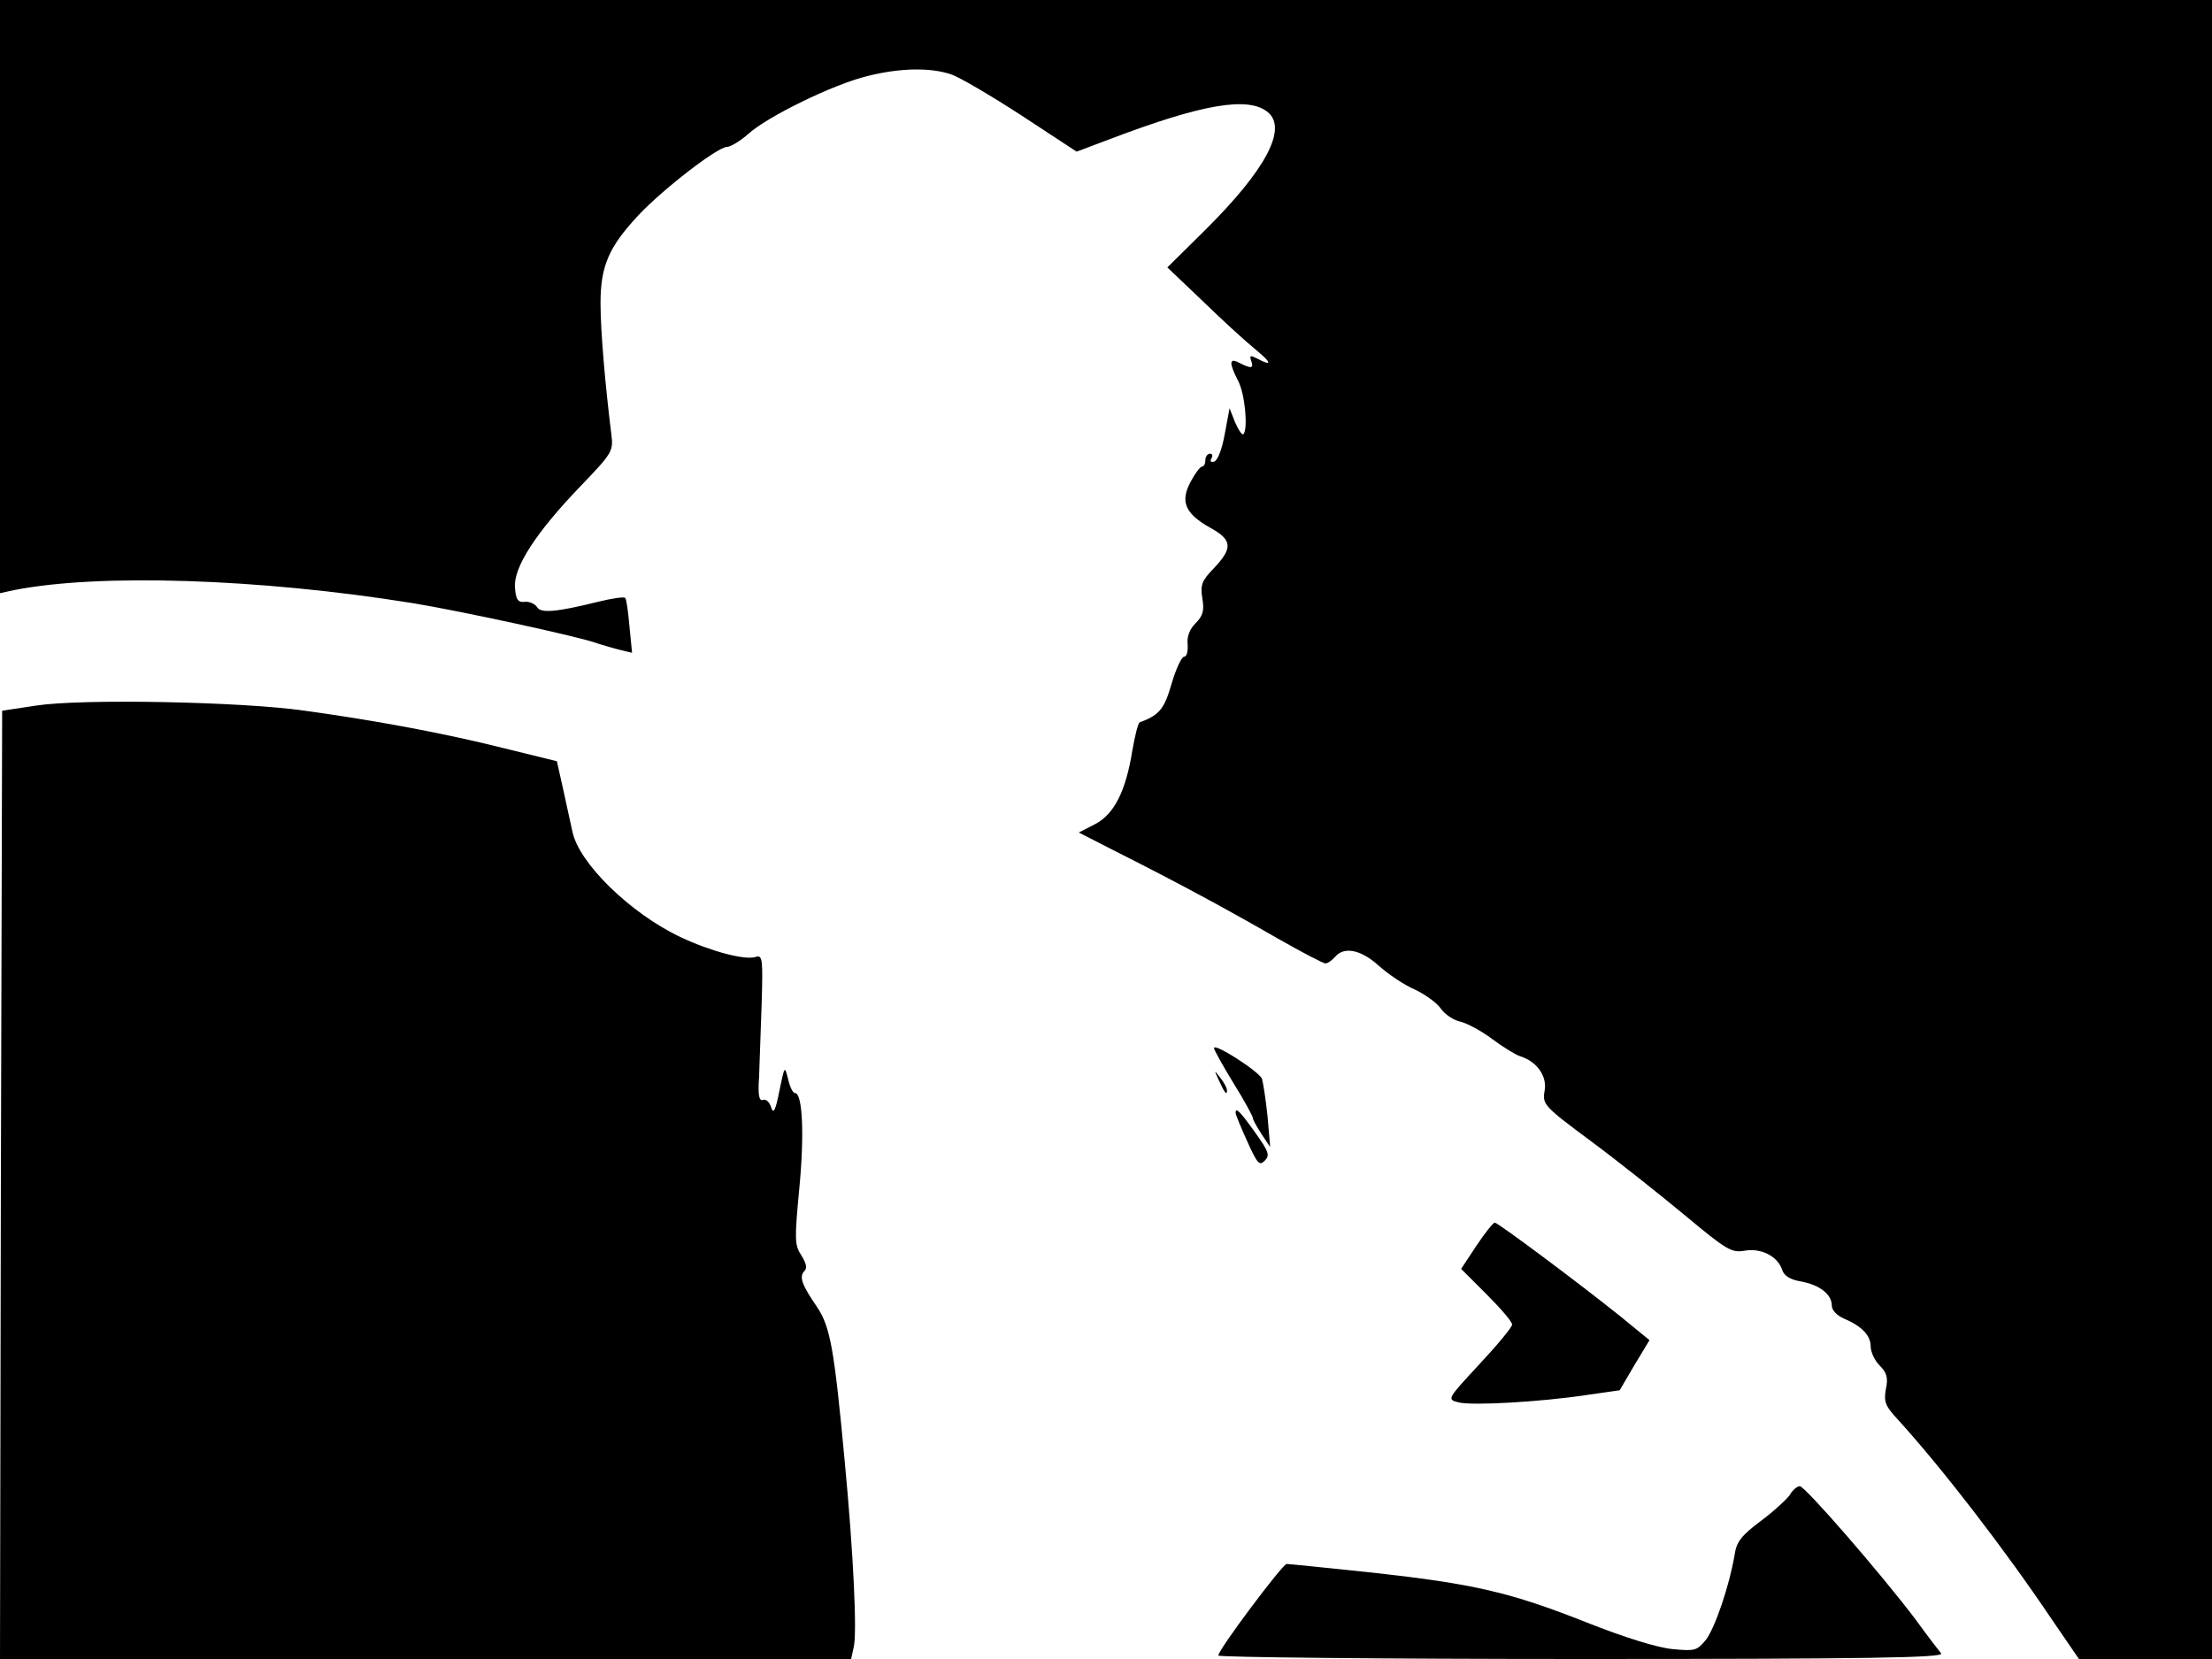 <svg xmlns="http://www.w3.org/2000/svg" width="682.667" height="512" version="1.0" viewBox="0 0 512 384"><path d="M0 68.6v68.7l3.2-.7c19.6-3.9 56.9-2.7 92.3 3 10.5 1.7 38.8 7.8 42.7 9.3 1.3.4 3.6 1.1 5.2 1.5l2.9.7-.6-6.1c-.3-3.4-.7-6.4-1-6.6-.3-.3-3.1.1-6.3.9-9.7 2.4-13.3 2.7-14.1 1.2-.5-.7-1.7-1.3-2.8-1.2-1.6.2-2.1-.5-2.3-3.3-.4-4.6 4.8-12.7 15.2-23.5 7.4-7.7 7.6-8.1 7.1-12-1.4-11.3-2.5-23.8-2.5-30.3 0-8.6 1.9-13 8.7-20.3 5.7-6.1 18.4-15.9 20.6-15.9.8 0 3.1-1.4 4.9-3 4.4-4 19.7-11.5 27.6-13.4 7.5-1.9 14.6-2 19.3-.4 1.9.6 9.2 4.9 16.3 9.5l12.8 8.4 7.7-2.9c21.3-8.1 32.1-10 36.6-6.2S293 39.3 279 53.2l-8.8 8.7 8.2 7.8c4.4 4.3 9.9 9.3 12.1 11.1 3.9 3.2 4.1 4.1.5 2.2-1.6-.8-1.8-.8-1.4.5.7 1.8 0 1.9-2.7.5-2.4-1.3-2.5-.1-.3 4.2 1.6 3 2.3 11.2 1.2 12.3-.3.3-1.1-.9-1.9-2.7l-1.3-3.3-1.1 5.9c-.6 3.4-1.6 6.1-2.4 6.4s-1.1 0-.7-.7c.4-.6.2-1.1-.3-1.1-.6 0-1.1.7-1.1 1.5s-.3 1.5-.8 1.5c-.4 0-1.6 1.6-2.6 3.5-2.5 4.6-1.3 7.4 4.6 10.7 5.1 2.8 5.2 4.7.6 9.5-2.6 2.7-3 3.7-2.5 6.8.5 2.9.1 4.1-1.6 5.8-1.4 1.4-2 3.1-1.8 4.9.1 1.5-.2 2.8-.8 2.8s-1.9 2.8-2.9 6.2c-1.7 5.9-2.8 7.3-7.4 9-.4.2-1.1 3.1-1.7 6.5-1.5 9.4-4.2 14.8-8.7 17.1l-3.7 1.9 9.4 4.8c13.3 6.7 24.8 12.9 36.6 19.7 5.6 3.2 10.6 5.8 11.1 5.8s1.5-.7 2.2-1.5c2.1-2.5 6-1.7 10.1 2 2.1 1.9 5.9 4.5 8.5 5.6 2.5 1.2 5.2 3.2 6 4.5.9 1.2 2.9 2.6 4.5 2.9 1.6.4 4.9 2.2 7.3 4s5.3 3.6 6.5 4c3.9 1.2 6.3 4.7 5.6 8.1-.5 3-.1 3.5 10.7 11.5 6.2 4.6 16 12.4 21.8 17.2 9.7 8.1 10.8 8.7 13.8 8.2 3.8-.7 7.7 1.3 8.7 4.4.4 1.4 1.9 2.3 4.3 2.7 4.4.8 7.2 3 7.2 5.6 0 1.1 1.2 2.3 2.8 3 4.2 1.8 6.2 3.9 6.2 6.5 0 1.2.9 3.2 2.1 4.4 1.6 1.6 2 2.8 1.4 5.5-.5 2.9-.1 3.9 2.9 7.1 10 11 24.4 29.6 35.5 46.1l6.3 9.2H512V0H0z"/><path d="m8.5 163.3-8 1.2-.3 109.8L0 384h197l.6-2.7c.8-3.2 0-21.2-2.1-43.3-2.4-25.7-3.3-30.9-6.4-35.5-3.5-5.1-4.2-7-2.9-8.3.7-.7.4-1.8-.7-3.6-1.6-2.4-1.6-3.7-.5-15.4 1.2-12.4.8-22.2-1-22.2-.5 0-1.2-1.5-1.6-3.3-.8-3.1-.8-3-2 2.8-.9 4.6-1.4 5.5-1.9 3.8-.4-1.2-1.2-2-1.9-1.7-.9.3-1.2-1.1-.9-5.3.1-3.2.4-10.9.6-17.1.3-10.3.2-11.2-1.4-10.7-2.5.8-10.4-1.3-17.4-4.6-11.6-5.5-23.5-17.1-25-24.4-.4-1.7-1.3-6-2.1-9.6l-1.5-6.7-12.2-3c-13.5-3.4-29.5-6.4-46.2-8.7-14.6-2.1-51.5-2.8-62-1.2M281 242.6c0 .4 2 4 4.5 8.1 2.5 4 4.5 7.7 4.5 8.1s.9 2 2 3.7l2 3-.6-7c-.4-3.9-1-7.8-1.3-8.8-.7-1.7-11.1-8.4-11.1-7.1m1.1 7.4c1.4 3.1 1.9 3.6 1.9 2.4 0-.6-.7-1.9-1.6-3-1.4-1.8-1.4-1.8-.3.6m3.9 7.6c0 .4 1.2 3.3 2.7 6.6 2.3 5.1 2.8 5.7 4 4.5 1.3-1.3 1-2.1-2.2-6.6-3.5-4.9-4.5-5.9-4.5-4.5m55.7 30.8-3.5 5.3 5.9 5.9c3.2 3.2 5.9 6.3 5.9 7 0 .6-3.4 4.7-7.6 9.2-7.5 8.1-7.5 8.1-4.8 8.8 3.2.8 19-.1 29.6-1.7l7.7-1.1 3.4-5.8 3.5-5.8-6.6-5.4c-10.1-8.1-28.5-21.8-29.2-21.8-.4 0-2.3 2.4-4.3 5.4m72.6 57.6c-.7 1-3.7 3.8-6.8 6.1-4.4 3.3-5.6 4.8-6 7.8-1.2 7.1-4.5 16.8-6.6 19.6-2.1 2.6-2.6 2.7-7.8 2.2-3.4-.3-11.1-2.7-19.7-6.1-17.9-7.1-26.3-9-49.8-11.6-10.4-1.1-19.3-2-19.8-2-.9 0-15.8 19.8-15.8 21.2 0 .4 37.9.8 84.1.8 67.2 0 84-.3 83.2-1.3-.5-.6-3.2-4.1-5.8-7.7-7.9-10.5-25.7-31-26.9-31-.6 0-1.7.9-2.3 2"/></svg>